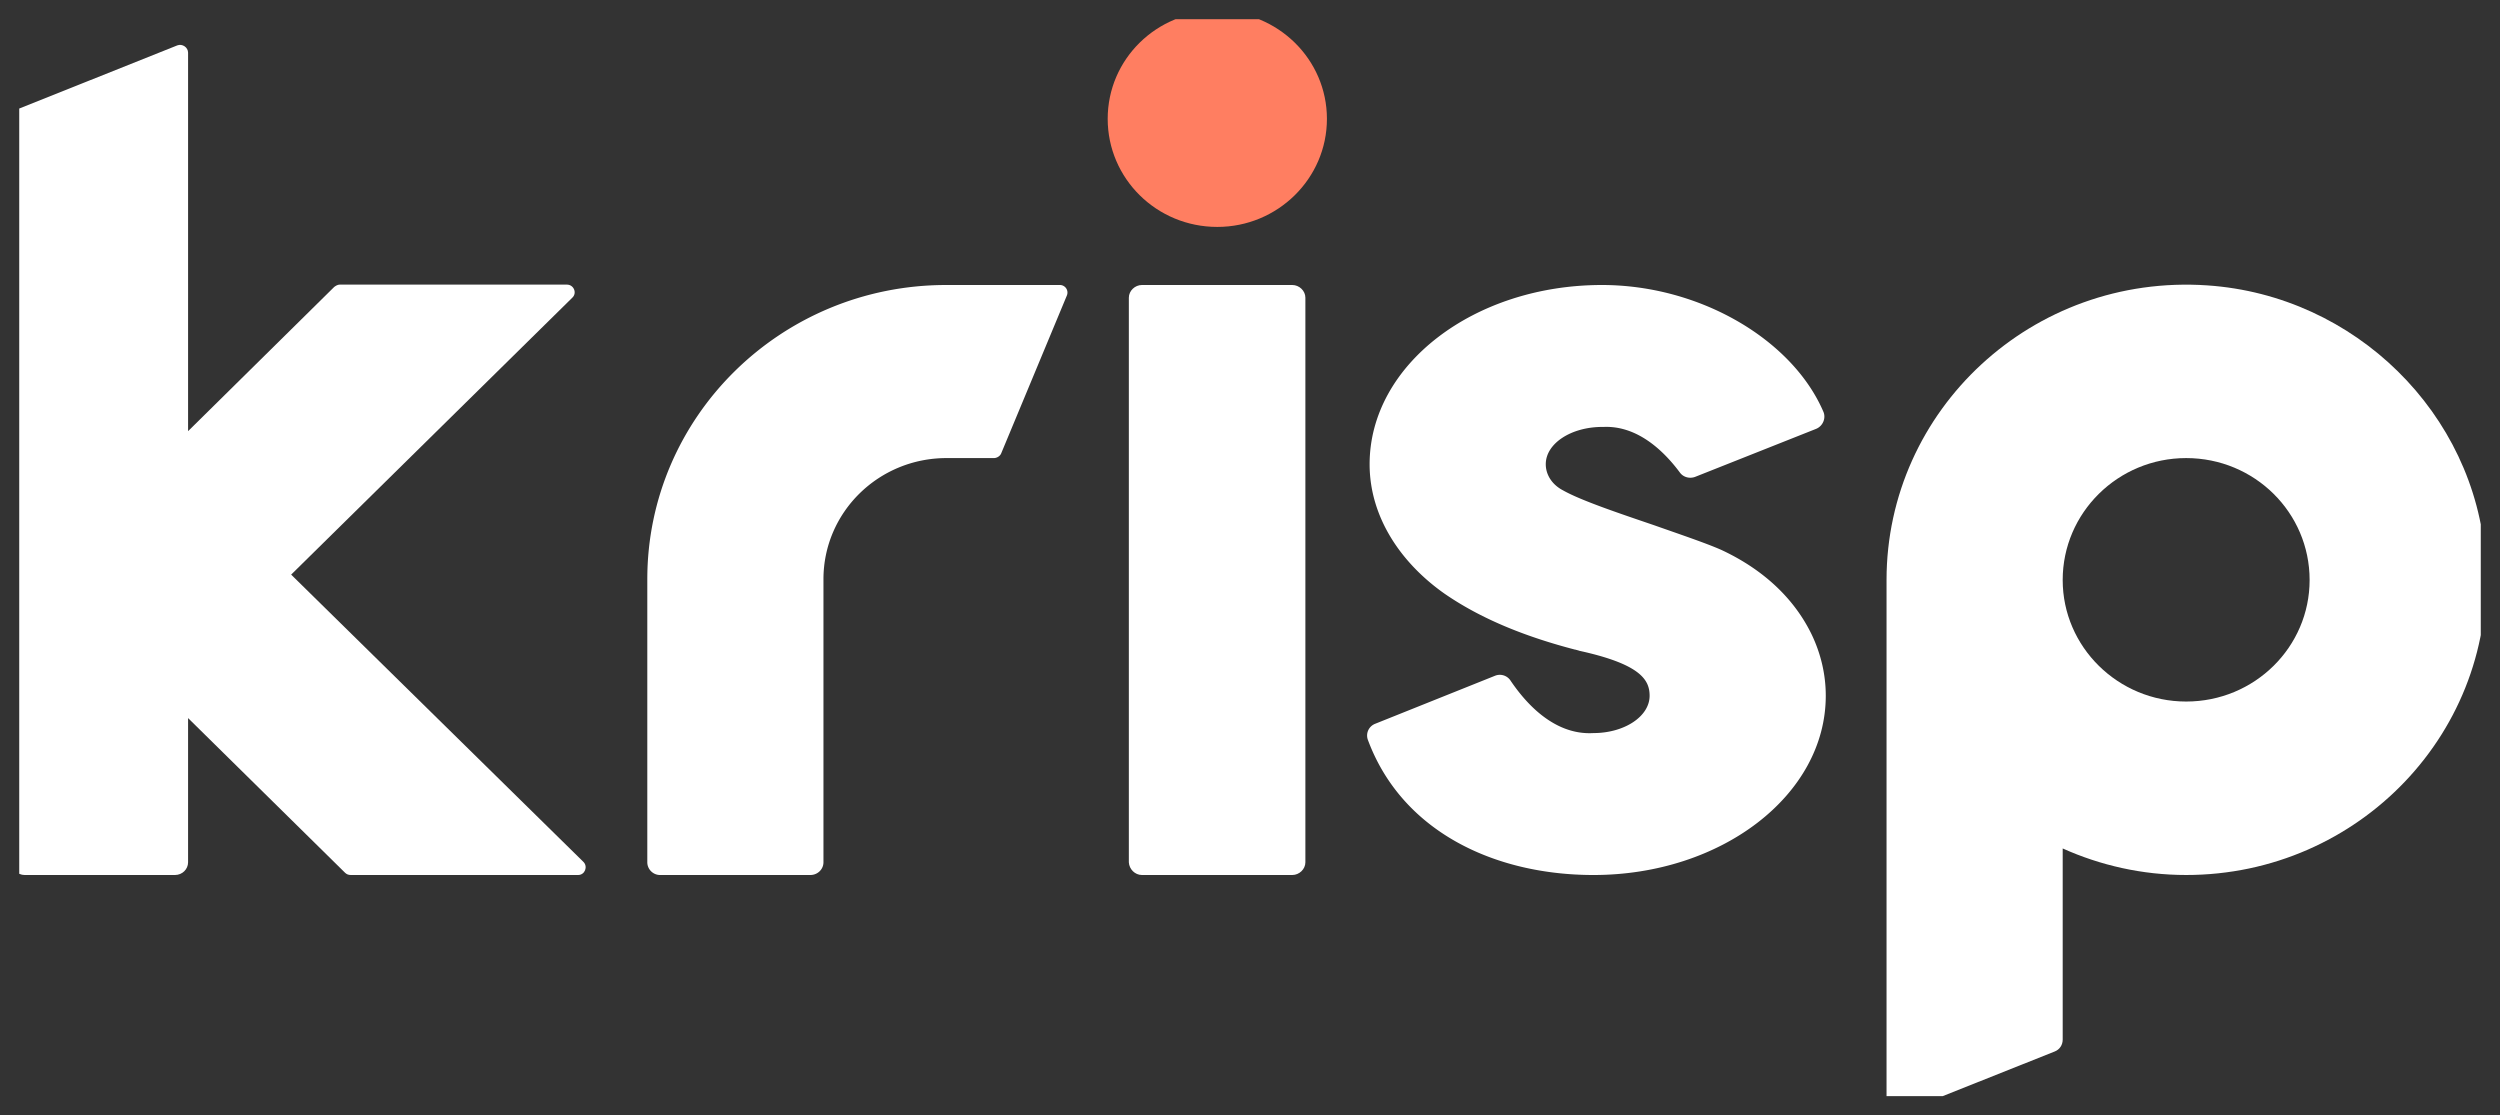 <svg xmlns="http://www.w3.org/2000/svg" width="65" height="29" fill="none"><rect width="100%" height="100%" fill="#333333" stroke="none"/><defs><clipPath id="a"><rect width="64" height="28" fill="#fff" fill-opacity="0" rx="-.5" transform="translate(.5 .5)"/></clipPath></defs><rect width="64" height="28" fill="none" rx="-.5" transform="translate(.5 .5)"/><g clip-path="url(#a)"><path fill="#FF7E61" d="M31.65 5.9c1.57 0 2.85-1.26 2.85-2.81S33.22.29 31.65.29c-1.58 0-2.85 1.25-2.85 2.8 0 1.55 1.27 2.81 2.85 2.81Z"/><path fill="#FFF" d="m7.57 14.94 7.31-7.2c.13-.12.04-.34-.14-.34H8.83c-.05 0-.1.03-.14.06l-3.8 3.75V1.37c0-.14-.15-.24-.28-.19L.43 2.85c-.07.03-.12.1-.12.18v19.39c0 .18.15.33.33.33h3.91c.19 0 .34-.15.34-.33v-3.75l4.08 4.02c.04.04.09.06.15.06h5.91c.18 0 .26-.22.14-.34l-7.6-7.47ZM29.69 22.75h3.91c.18 0 .34-.15.34-.33V7.74c0-.18-.16-.33-.34-.33h-3.91c-.18 0-.34.15-.34.33v14.68c.01.18.16.33.34.33Z"/><path fill="#FFF" fill-rule="evenodd" d="M57.39 7.42c3.84.26 6.96 3.33 7.23 7.11.31 4.48-3.29 8.22-7.78 8.22-1.14 0-2.23-.25-3.21-.69v4.97c0 .14-.08.26-.21.31l-4.09 1.63c-.13.05-.28-.04-.28-.18V15.08c0-4.42 3.79-7.97 8.34-7.66Zm-3.76 7.66c0 1.74 1.44 3.16 3.21 3.16 1.78 0 3.21-1.42 3.21-3.16 0-1.75-1.43-3.17-3.21-3.17-1.77 0-3.21 1.42-3.21 3.17Z"/><path fill="#FFF" d="M41.66 11.1h.04c.75-.03 1.43.45 1.98 1.19.09.12.25.16.39.11l3.15-1.25c.17-.07.26-.27.19-.44-.8-1.87-3.2-3.3-5.76-3.3-3.33 0-6.04 2.08-6.04 4.66 0 1.38.82 2.57 1.94 3.36 1.01.7 2.21 1.15 3.4 1.46.02 0 .03.01.05.01.02.01.04.01.06.02 1.6.35 1.83.76 1.83 1.17 0 .54-.66.97-1.46.97-.84.05-1.58-.51-2.16-1.37a.333.333 0 0 0-.4-.12l-3.12 1.25c-.17.07-.25.26-.18.43.89 2.38 3.3 3.5 5.86 3.5 3.33 0 6.04-2.08 6.04-4.66 0-.56-.13-1.1-.37-1.6-.23-.47-.82-1.48-2.34-2.19-.38-.17-1.06-.4-1.77-.65-.91-.31-1.89-.64-2.35-.9-.29-.15-.45-.41-.45-.68 0-.54.66-.97 1.47-.97ZM27.74 7.68a.197.197 0 0 0-.19-.27H24.6c-4.29 0-7.77 3.42-7.77 7.65v7.36c0 .18.15.33.33.33h3.91c.19 0 .34-.15.34-.33v-7.36c0-1.74 1.43-3.15 3.2-3.15h1.23c.08 0 .16-.05.19-.12l1.71-4.11Z"/></g></svg>